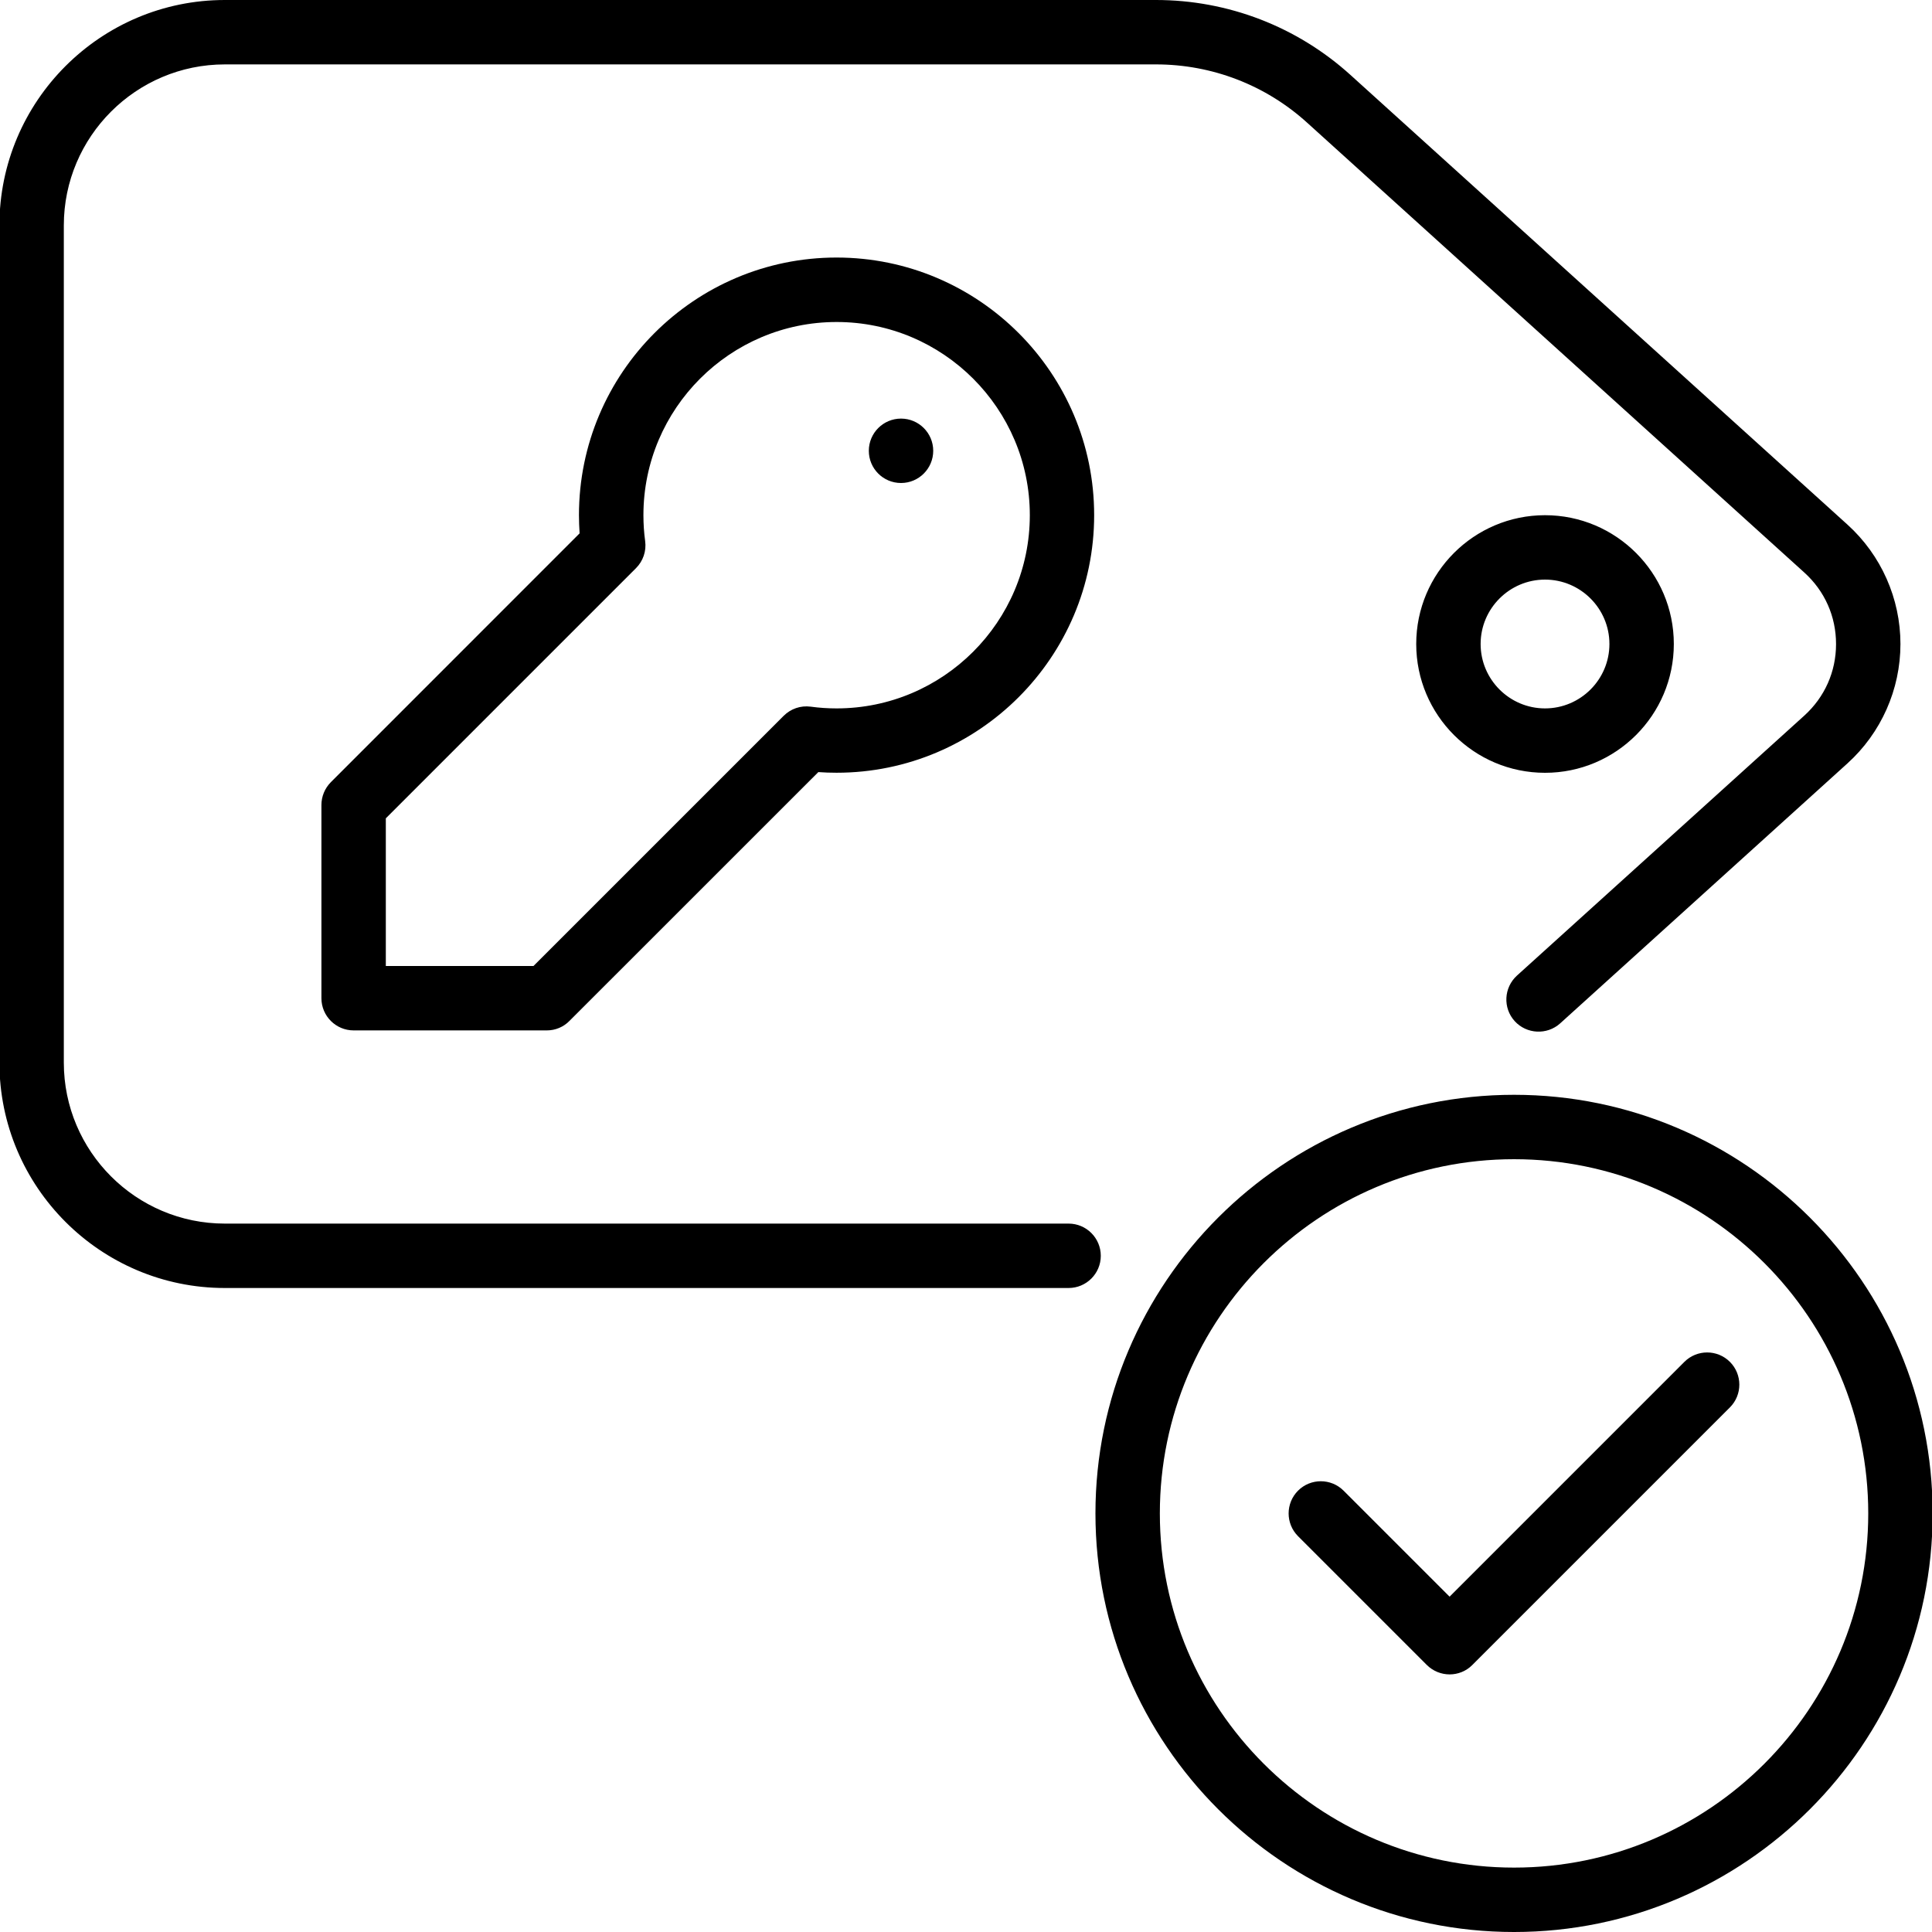 <?xml version="1.0" encoding="iso-8859-1"?>
<!-- Generator: Adobe Illustrator 19.0.0, SVG Export Plug-In . SVG Version: 6.00 Build 0)  -->
<svg version="1.1" id="Layer_1" xmlns="http://www.w3.org/2000/svg" xmlns:xlink="http://www.w3.org/1999/xlink" x="0px" y="0px"
	 viewBox="0 0 30 30" style="enable-background:new 0 0 30 30;" xml:space="preserve">
<g>
	<g>
		<path d="M26.155,21.147l-3.646,3.646l-1.646-1.646c-0.195-0.195-0.512-0.195-0.707,0c-0.195,0.195-0.195,0.512,0,0.707l2,2
			C22.254,25.951,22.382,26,22.51,26s0.256-0.049,0.352-0.146l4-4c0.195-0.195,0.195-0.512,0-0.707
			C26.667,20.952,26.35,20.952,26.155,21.147z M16.593,19H3.491c-1.378,0-2.5-1.121-2.5-2.5v-13c0-1.378,1.122-2.5,2.5-2.5H17.95
			c0.87,0,1.704,0.321,2.348,0.906l7.718,6.983c0.319,0.288,0.494,0.683,0.494,1.112c0,0.429-0.176,0.824-0.494,1.112l-4.461,4.036
			c-0.204,0.186-0.221,0.502-0.035,0.707c0.185,0.203,0.502,0.219,0.706,0.035l4.461-4.037C29.21,11.381,29.51,10.706,29.51,10
			s-0.3-1.381-0.823-1.854l-7.718-6.983C20.14,0.413,19.068,0,17.95,0H3.491c-1.93,0-3.5,1.57-3.5,3.5v13c0,1.93,1.57,3.5,3.5,3.5
			h13.102c0.276,0,0.5-0.224,0.5-0.5S16.869,19,16.593,19z M25.991,10c0-1.103-0.897-2-2-2c-1.103,0-2,0.897-2,2s0.897,2,2,2
			C25.094,12,25.991,11.103,25.991,10z M22.991,10c0-0.551,0.449-1,1-1c0.551,0,1,0.449,1,1s-0.449,1-1,1
			C23.44,11,22.991,10.551,22.991,10z M23.51,17c-3.584,0-6.5,2.916-6.5,6.5s2.916,6.5,6.5,6.5s6.5-2.916,6.5-6.5
			S27.094,17,23.51,17z M23.51,29c-3.033,0-5.5-2.468-5.5-5.5s2.467-5.5,5.5-5.5s5.5,2.468,5.5,5.5S26.543,29,23.51,29z M13.991,7.5
			c0.276,0,0.5-0.224,0.5-0.5s-0.224-0.5-0.5-0.5s-0.5,0.224-0.5,0.5S13.714,7.5,13.991,7.5z M4.991,12.5v3
			c0,0.276,0.224,0.5,0.5,0.5h3c0.133,0,0.26-0.053,0.352-0.148l3.864-3.863c0.094,0.007,0.188,0.01,0.283,0.01c2.206,0,4-1.794,4-4
			c0-2.206-1.794-4-4-4s-4,1.794-4,4c0,0.095,0.004,0.19,0.01,0.283l-3.863,3.864C5.044,12.24,4.991,12.367,4.991,12.5z
			 M5.991,12.707l3.885-3.885c0.11-0.11,0.163-0.265,0.142-0.42C10,8.271,9.991,8.137,9.991,8c0-1.654,1.346-3,3-3
			c1.654,0,3,1.346,3,3s-1.346,3-3,3c-0.136,0-0.271-0.009-0.402-0.027c-0.158-0.021-0.31,0.033-0.42,0.142L8.284,15H5.991V12.707z"
			/>
	</g>
</g>
</svg>
